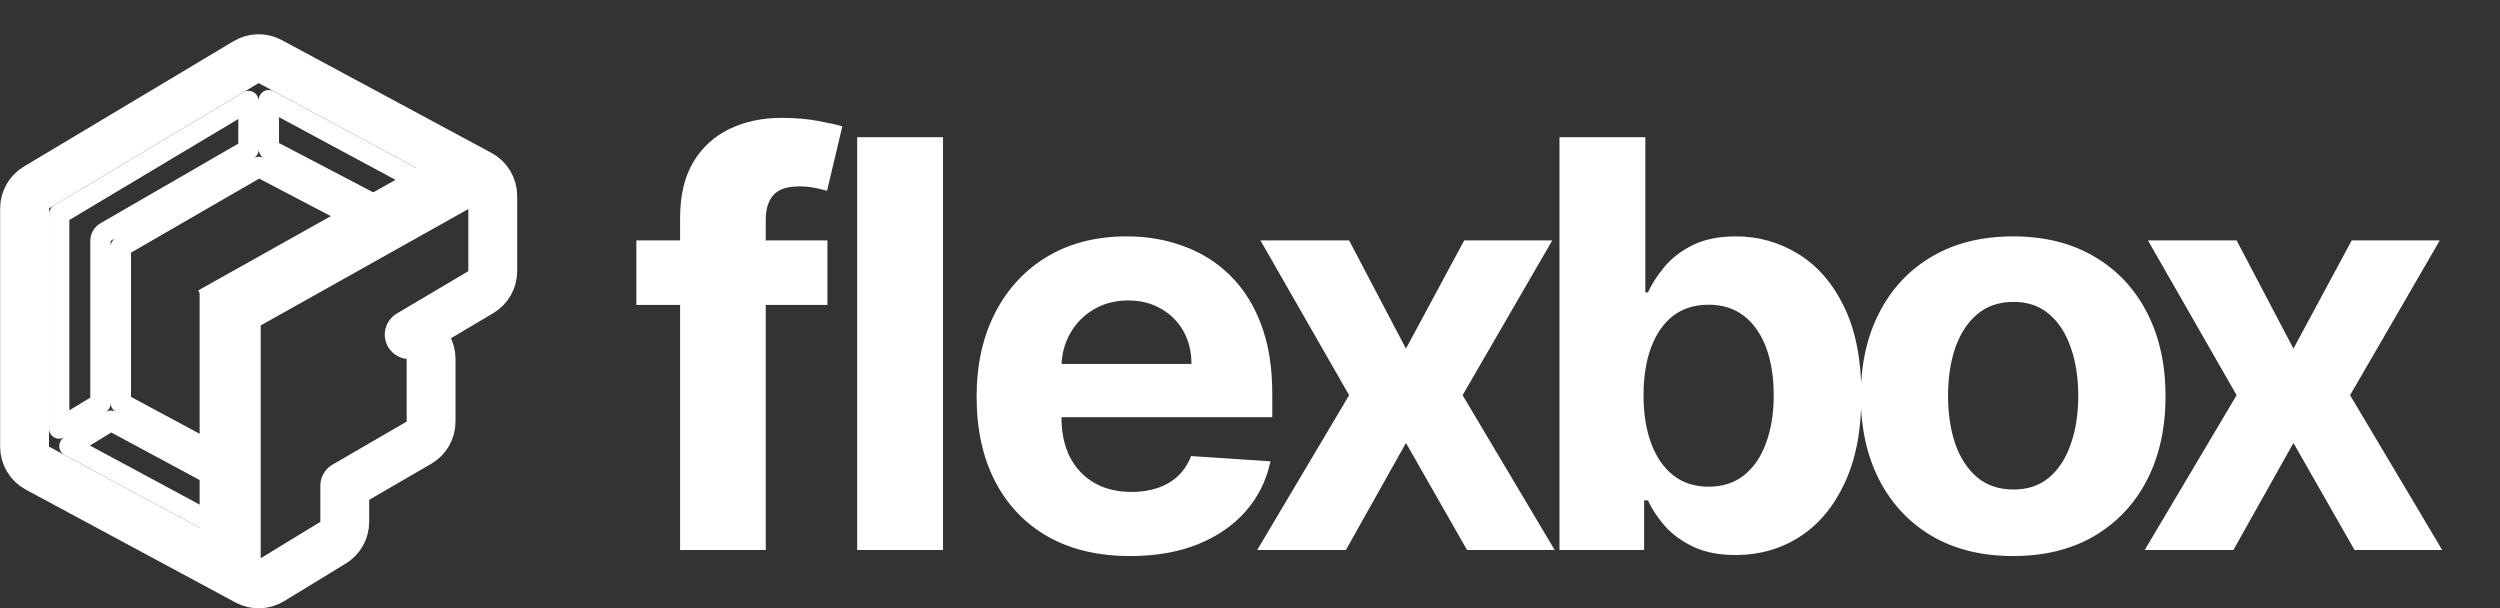 <svg width="4491" height="1093" viewBox="0 0 4491 1093" fill="none" xmlns="http://www.w3.org/2000/svg">
<rect x="0" y="0" width="4491" height="1093" fill="#333333" stroke="none"/>
<path d="M1486.38 431.873V547.733H1143.15V431.873H1486.38ZM1221.72 988V391.685C1221.72 351.375 1229.56 317.945 1245.25 291.394C1261.18 264.842 1282.91 244.929 1310.42 231.653C1337.94 218.378 1369.2 211.74 1404.2 211.74C1427.85 211.74 1449.45 213.55 1469.01 217.171C1488.8 220.792 1503.52 224.05 1513.18 226.947L1485.66 342.806C1479.63 340.875 1472.14 339.065 1463.21 337.375C1454.52 335.686 1445.59 334.841 1436.42 334.841C1413.73 334.841 1397.92 340.151 1388.99 350.772C1380.06 361.151 1375.59 375.754 1375.59 394.581V988H1221.72ZM1694.07 246.498V988H1539.83V246.498H1694.07ZM2030.28 998.862C1973.08 998.862 1923.83 987.276 1882.56 964.104C1841.53 940.691 1809.91 907.622 1787.7 864.899C1765.49 821.934 1754.39 771.125 1754.39 712.471C1754.39 655.265 1765.49 605.06 1787.7 561.854C1809.91 518.648 1841.16 484.976 1881.47 460.838C1922.02 436.701 1969.58 424.632 2024.13 424.632C2060.81 424.632 2094.97 430.546 2126.59 442.373C2158.45 453.959 2186.21 471.459 2209.86 494.872C2233.76 518.285 2252.35 547.733 2265.62 583.215C2278.9 618.456 2285.53 659.731 2285.53 707.04V749.401H1815.94V653.817H2140.35C2140.35 631.611 2135.52 611.939 2125.87 594.801C2116.21 577.664 2102.81 564.267 2085.68 554.612C2068.78 544.716 2049.11 539.768 2026.66 539.768C2003.25 539.768 1982.49 545.199 1964.39 556.061C1946.52 566.681 1932.52 581.043 1922.39 599.146C1912.25 617.008 1907.06 636.921 1906.82 658.886V749.763C1906.82 777.28 1911.89 801.056 1922.02 821.09C1932.4 841.124 1947.01 856.572 1965.83 867.434C1984.66 878.295 2006.99 883.726 2032.82 883.726C2049.95 883.726 2065.64 881.313 2079.88 876.485C2094.12 871.658 2106.31 864.416 2116.45 854.761C2126.59 845.106 2134.31 833.279 2139.62 819.279L2282.28 828.693C2275.03 862.968 2260.19 892.898 2237.74 918.484C2215.54 943.828 2186.81 963.621 2151.57 977.862C2116.57 991.862 2076.14 998.862 2030.28 998.862ZM2423.56 431.873L2525.66 626.301L2630.3 431.873H2788.52L2627.4 709.937L2792.86 988H2635.37L2525.66 795.745L2417.77 988H2258.46L2423.56 709.937L2264.25 431.873H2423.56ZM2801.45 988V246.498H2955.69V525.285H2960.4C2967.15 510.32 2976.93 495.114 2989.72 479.666C3002.76 463.976 3019.65 450.942 3040.41 440.563C3061.41 429.942 3087.48 424.632 3118.62 424.632C3159.17 424.632 3196.58 435.253 3230.86 456.494C3265.13 477.493 3292.53 509.234 3313.04 551.716C3333.56 593.956 3343.82 646.938 3343.82 710.661C3343.82 772.694 3333.8 825.072 3313.77 867.796C3293.97 910.277 3266.94 942.501 3232.67 964.466C3198.63 986.19 3160.49 997.052 3118.25 997.052C3088.32 997.052 3062.86 992.103 3041.86 982.207C3021.1 972.311 3004.08 959.88 2990.81 944.915C2977.53 929.708 2967.4 914.381 2960.4 898.933H2953.52V988H2801.45ZM2952.43 709.937C2952.43 743.005 2957.02 771.849 2966.19 796.469C2975.36 821.09 2988.64 840.279 3006.02 854.037C3023.39 867.554 3044.51 874.313 3069.38 874.313C3094.48 874.313 3115.72 867.434 3133.1 853.675C3150.48 839.675 3163.63 820.366 3172.56 795.745C3181.74 770.884 3186.32 742.281 3186.32 709.937C3186.32 677.834 3181.86 649.593 3172.93 625.214C3163.99 600.836 3150.84 581.767 3133.46 568.009C3116.08 554.25 3094.72 547.371 3069.38 547.371C3044.27 547.371 3023.03 554.009 3005.65 567.284C2988.52 580.56 2975.36 599.387 2966.19 623.766C2957.02 648.145 2952.43 676.868 2952.43 709.937ZM3616.44 998.862C3560.2 998.862 3511.56 986.914 3470.53 963.018C3429.74 938.88 3398.24 905.329 3376.03 862.365C3353.82 819.159 3342.72 769.073 3342.72 712.109C3342.72 654.662 3353.82 604.456 3376.03 561.491C3398.24 518.285 3429.74 484.734 3470.53 460.838C3511.56 436.701 3560.2 424.632 3616.44 424.632C3672.68 424.632 3721.2 436.701 3761.99 460.838C3803.02 484.734 3834.64 518.285 3856.85 561.491C3879.06 604.456 3890.16 654.662 3890.16 712.109C3890.16 769.073 3879.06 819.159 3856.85 862.365C3834.64 905.329 3803.02 938.88 3761.99 963.018C3721.2 986.914 3672.68 998.862 3616.44 998.862ZM3617.16 879.382C3642.75 879.382 3664.11 872.14 3681.25 857.658C3698.39 842.934 3711.3 822.9 3719.99 797.556C3728.92 772.211 3733.39 743.367 3733.39 711.023C3733.39 678.679 3728.92 649.835 3719.99 624.49C3711.3 599.146 3698.39 579.112 3681.25 564.388C3664.11 549.664 3642.75 542.302 3617.16 542.302C3591.34 542.302 3569.61 549.664 3551.99 564.388C3534.61 579.112 3521.46 599.146 3512.53 624.49C3503.84 649.835 3499.49 678.679 3499.49 711.023C3499.49 743.367 3503.84 772.211 3512.53 797.556C3521.46 822.9 3534.61 842.934 3551.99 857.658C3569.61 872.14 3591.34 879.382 3617.16 879.382ZM4017.86 431.873L4119.97 626.301L4224.6 431.873H4382.82L4221.71 709.937L4387.17 988H4229.67L4119.97 795.745L4012.07 988H3852.76L4017.86 709.937L3858.56 431.873H4017.86Z" fill="white"/>
<path d="M446.373 888.761V974.399L124.745 801.341L199.35 755.846L378.446 852.212L446.373 888.761ZM180.497 724.511L106.284 769.767V384.851L446.373 181.528V268.555L189.633 416.932C183.979 420.199 180.497 426.233 180.497 432.763V724.511ZM482.941 268.036V179.895L804.282 352.798L729.937 397.245L482.941 268.036ZM465.096 299.971L693.121 419.256L455.275 561.453C449.753 564.754 446.373 570.714 446.373 577.147V847.235L395.774 820.009L217.066 723.852V443.314L465.096 299.971Z" stroke="white" stroke-width="36.569" stroke-linejoin="round"/>
<path d="M735.101 601.058L863.693 524.819C877.023 516.916 885.197 502.569 885.197 487.072V351.961C885.197 335.812 876.328 320.969 862.107 313.317L485.45 110.65C471.847 103.331 455.398 103.702 442.139 111.629L65.482 336.815C52.231 344.737 44.118 359.04 44.118 374.479V802.333C44.118 818.481 52.987 833.325 67.207 840.976L443.864 1043.64C457.588 1051.03 474.199 1050.58 487.504 1042.47L598.286 974.91C611.35 966.943 619.321 952.746 619.321 937.444V872.63L752.571 795.242C766.094 787.389 774.415 772.933 774.415 757.295V644.703C774.415 629.005 766.03 614.503 752.425 606.671C747.016 603.557 741.108 601.686 735.101 601.058Z" stroke="white" stroke-width="87.765" stroke-linejoin="round"/>
<line x1="413.461" y1="1005" x2="413.461" y2="522.294" stroke="white" stroke-width="109.706" stroke-linejoin="round"/>
<line x1="382.985" y1="569.523" x2="835.256" y2="316.033" stroke="white" stroke-width="109.706" stroke-linejoin="round"/>
</svg>
